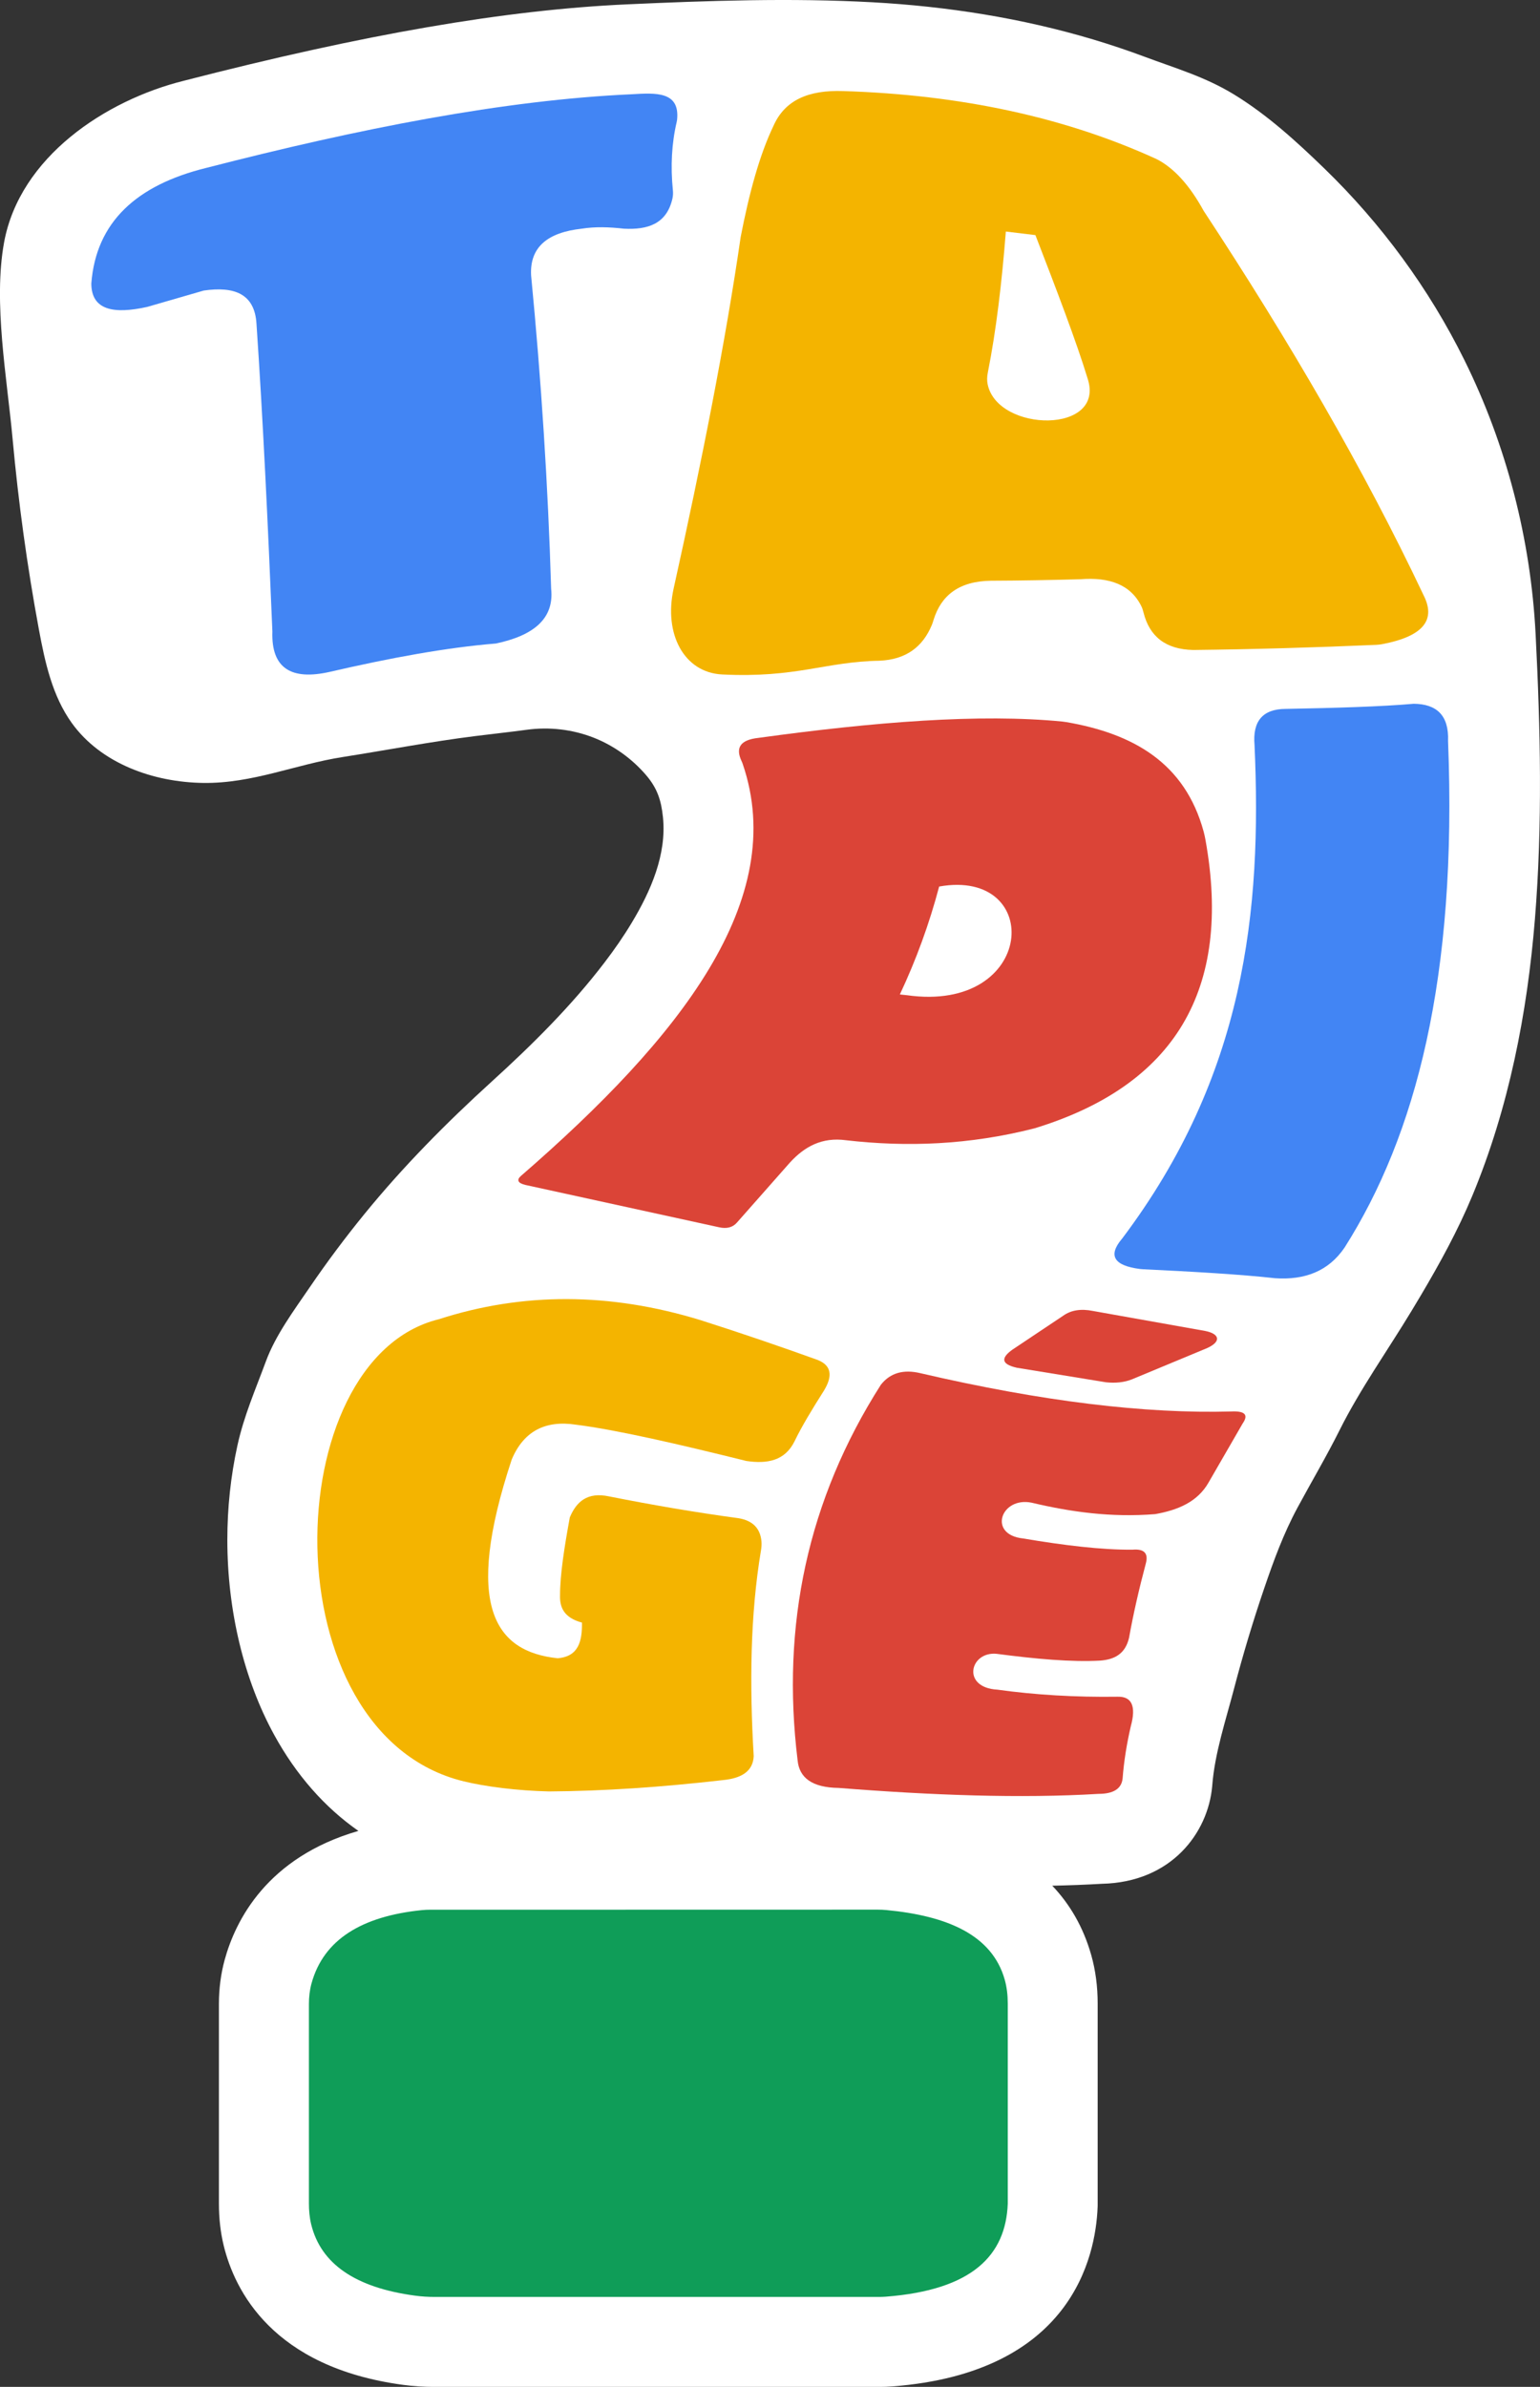 <?xml version="1.0" encoding="UTF-8"?>
<svg id="Calque_2" data-name="Calque 2" xmlns="http://www.w3.org/2000/svg" viewBox="0 0 513.53 795.73">
  <rect x="0" y="0" width="513.53" height="795.73" fill="#333333" stroke="none"/>
  <defs>
    <style>
      .cls-1 {
        fill: #f4b400;
      }

      .cls-2 {
        fill: #fff;
      }

      .cls-3 {
        fill: #db4437;
      }

      .cls-4 {
        fill: #0f9d58;
      }

      .cls-5 {
        fill: #4285f4;
      }
    </style>
  </defs>
  <g id="Calque_1-2" data-name="Calque 1">
    <g>
      <path class="cls-2" d="m473.72,431.97c-.97,1.64-1.96,3.29-2.95,4.93-7.94,13.15-17.21,26.15-24.07,39.88-4.35,8.71-9.39,17.23-14.02,25.81s-7.93,17.57-11.1,26.87c-3.78,11.08-7.15,22.3-10.11,33.63-2.71,10.36-6.4,21.41-7.22,32.04l-.04.46c-1.41,15.38-13.53,31.92-36.8,32.42-5.28.31-10.81.52-16.52.64,5.72,6.01,10.29,13.58,12.99,23.1,1.43,5.03,2.15,10.47,2.15,16.16v67.37l-.02.6c-.66,16.42-8.64,55.11-68.42,59.69-1.48.12-3.04.17-4.63.17h-147.95c-3.62,0-7.19-.23-10.61-.69-43.6-5.85-56.17-31.57-59.79-46.38-1.08-4.44-1.61-9.06-1.61-14.13v-66.46c0-5.12.65-10.08,1.93-14.75,3.58-13.05,14.05-34.12,44.58-42.95-11.24-7.85-20.74-18.63-28.08-32.02-10.07-18.35-15.62-41.43-15.62-64.99,0-10.58,1.1-21.17,3.37-31.51,2.16-9.83,6.02-18.64,9.48-28,3.24-8.79,9.34-16.96,14.64-24.73,5.72-8.39,11.81-16.53,18.23-24.41,12.97-15.91,27.34-30.42,42.47-44.18,13.48-12.25,26.55-25.2,37.62-39.71,3.26-4.27,6.33-8.68,9.09-13.29,6.26-10.42,11.66-22.68,10.36-35.12-.59-5.66-1.9-9.69-5.69-14.09-4.67-5.42-10.64-9.72-17.29-12.36-7.07-2.8-14.86-3.71-22.39-2.69-5.85.79-11.59,1.4-17.48,2.14-14.66,1.85-29.44,4.68-43.91,6.95-15.86,2.48-30.08,8.87-46.55,8.64-16.64-.23-34.07-6.45-43.8-19.95-6.53-9.06-8.98-20.35-11.01-31.33-3.89-21-6.81-42.17-8.75-63.43-1.84-20.17-6.51-45.46-2.84-65.48,5.23-28.51,33.86-47.42,59.95-53.9C121.62,11.38,168.59,3.29,209.08,1.45c27.17-1.23,54.77-2.18,81.88-.69,24.88,1.37,49.68,5.26,73.57,12.4,5.74,1.72,11.43,3.62,17.05,5.72,10.49,3.92,20.25,6.71,29.89,12.6,11.09,6.78,20.8,15.63,30.13,24.67,19.03,18.43,34.95,40.1,46.7,63.85,14.08,28.44,22.15,59.8,23.77,91.48,1.61,31.56,2.33,63.36-.24,94.98-2.56,31.44-8.7,62.85-20.83,92.08-4.85,11.67-10.86,22.6-17.27,33.42Z"/>
      <g>
        <path class="cls-5" d="m90.83,210.49c-1.5-36.2-3.14-70.67-5.3-102.5-.58-10.16-7.5-12.57-17.57-11.13l-18.88,5.46c-11.2,2.48-18.6,1.09-18.63-7.81,1.58-20.52,15.13-32.8,38.22-38.51,51.09-13.15,99.42-22.67,141.99-24.58,8.03-.48,16.1-1.01,15.12,8.51-.03.24-.07.49-.13.73-1.67,7.13-2.08,14.72-1.27,22.76.1.94.05,1.91-.16,2.83-1.96,8.48-8.29,10.38-16.13,9.99-4.95-.57-9.71-.71-14.13,0-11.22,1.23-17.37,6.04-16.86,15.57,3.4,35.13,5.65,69.96,6.68,104.46,1.08,10-5.9,15.63-18.43,18.26-16.48,1.34-35.28,4.81-55.33,9.44-12.84,2.92-19.63-1.11-19.19-13.47Z"/>
        <path class="cls-1" d="m474.68,198.38c-19.79-41.84-44.71-84.63-73.3-128.08-4.8-8.76-10.04-14.36-15.66-17.24-30.58-14.01-65.49-21.47-104.55-22.7-11.71-.41-19.45,3.1-23.21,11.52-4.78,9.95-8.2,22.83-10.97,37.11-5.11,35.23-13,75.02-22.36,117.22-3.36,15.12,3.46,27.99,16.15,28.64,24.81,1.23,34.41-4.26,52.47-4.58,9.04-.38,14.46-4.75,17.44-11.81.26-.61.45-1.24.64-1.87,2.5-8.01,8.35-12.85,19.16-12.99,9.26-.03,19.26-.21,29.77-.49,9.75-.78,16.87,1.83,20.39,9.11.31.64.5,1.33.68,2.02,1.98,7.9,7.31,12.26,16.57,12.45,20.26-.23,40.6-.82,61.02-1.71.64-.03,1.29-.1,1.92-.22,14.37-2.71,17.91-8.48,13.83-16.39Zm-145.34-70.29c-.26-1.26-.2-2.56.05-3.82,2.81-14.11,4.68-30.08,6.02-47.08l9.86,1.19c7.02,18.14,13.75,35.76,17.35,47.63,6.38,18.83-29.98,18.21-33.28,2.09Z"/>
        <path class="cls-3" d="m401.97,279.95c-.16-.88-.35-1.77-.58-2.64-6.26-23.09-23.62-32.75-45.81-36.58-.44-.08-.88-.13-1.32-.18-27.52-2.7-62.71.12-101.36,5.44-6.35.69-7.57,3.52-5.65,7.67.15.32.3.66.41,1,15.45,45.22-20.7,91.19-74.01,137.42-1.36,1.22-1.07,2.33,1.55,2.95l64.66,14.13c2.47.53,4.46.05,5.88-1.58l17.66-20c4.81-5.26,10.62-8.57,18.74-7.45,20.21,2.32,41.04,1.6,62.86-3.98,46.56-14.23,66.02-45.99,56.97-96.21Zm-99.69,51.81l-2.21-.23c5.42-11.54,9.81-23.52,13.1-35.98,35.08-6.26,32.37,42.41-10.89,36.21Z"/>
        <path class="cls-5" d="m374.14,412.98c41.07-54.48,46.67-109.47,44.2-164.58-.7-7.93,2.67-12.04,10.38-12.07,16.41-.31,31.81-.75,42.72-1.71,7.57.08,11.76,3.8,11.43,12.41,3.13,78.96-10.8,131.48-34.5,168.87-5.37,7.93-13.33,10.89-23.16,10.23-11.62-1.3-27.94-2.22-43.99-2.99-.37-.02-.74-.05-1.1-.09-8.55-1.11-10.8-4.38-5.99-10.07Z"/>
        <path class="cls-1" d="m241.18,593.43c-20.57,2.37-39.99,3.68-58.1,3.79-10.68-.25-21.21-1.6-28.51-3.38-64.9-15.87-62.3-140.8-8.24-154.04,28-9.04,57.06-8.95,87.2.28,13.52,4.31,26.48,8.74,39.01,13.25,4.88,1.88,5.1,5.49,2.24,10.23-3.95,6.21-7.5,12.08-9.82,16.91-3.23,6.58-9.16,7.59-16.06,6.59-22.49-5.58-43.24-10.39-56.87-12.11-10.21-1.55-17.43,2.18-21.4,11.64-16.15,48.83-5.58,64.02,15.3,66.23,7.01-.55,8.22-5.7,8.13-11.89-5.96-1.6-7.47-5.04-7.31-9.16,0-6.78,1.44-16.02,3.26-25.92,2.22-5.28,5.91-8.55,13.13-6.98,14.72,2.92,29.1,5.37,43.04,7.25,4.79.77,7.37,3.37,7.74,7.8.08.99,0,1.99-.17,2.97-3.61,21.63-3.82,44.74-2.42,68.57-.23,5.03-4.04,7.36-10.15,7.97Z"/>
        <g>
          <path class="cls-3" d="m293.72,461.66c3.21-4.08,7.67-5.18,13.13-3.89,40.72,9.48,75.13,13.58,103.77,12.78,4.76-.22,5.67,1.27,3.75,4.02l-11.37,19.68c-3.67,6.44-10.19,9.17-17.77,10.52-14.83,1.19-28.28-.75-41.22-3.81-10.26-2.09-14.71,10.64-2.89,11.92,13.53,2.28,26.09,3.82,36.49,3.75,3.95-.36,5.42,1.21,4.45,4.69-2.24,8.43-4.13,16.65-5.55,24.59-1.24,5.52-4.94,7.33-9.6,7.69-9.59.55-21.66-.56-34.6-2.26-8.93-.85-11.79,11.29.29,11.95,12.6,1.75,25.94,2.55,40.07,2.35,4.76-.11,6.24,3.16,4.41,9.84-1.37,5.92-2.3,11.71-2.73,17.36-.33,3.54-3.17,5.19-8.02,5.19-26.07,1.56-55.5.48-86.68-1.98-8.85-.12-13.12-3.38-13.68-9.19-5.5-45.03,3.32-86.85,27.74-125.18Z"/>
          <path class="cls-3" d="m338.98,455.95c-5.19-1.19-5.21-3.26-1.41-5.99l16.99-11.35c2.62-1.86,5.92-2.37,9.89-1.57l37.45,6.67c4.71.94,5.51,3.47.68,5.69l-25.1,10.43c-2.58,1.03-5.49,1.32-8.67.99l-29.82-4.86Z"/>
        </g>
        <path class="cls-4" d="m143.54,636.66l149.19-.03c.94,0,1.87.04,2.81.13,20.45,1.94,35.28,8.34,39.49,23.18.73,2.59,1.02,5.28,1.02,7.97v66.78c-.68,17.04-11.62,28.74-40.74,30.97-.77.06-1.56.08-2.33.08h-147.96c-2.21,0-4.43-.13-6.62-.43-19.93-2.67-31.42-10.62-34.63-23.76-.56-2.29-.76-4.66-.76-7.02v-66.47c0-2.3.26-4.6.86-6.81,4.05-14.75,16.9-22.42,36.76-24.46.97-.1,1.94-.14,2.91-.14Z"/>
      </g>
    </g>
  </g>
</svg>
